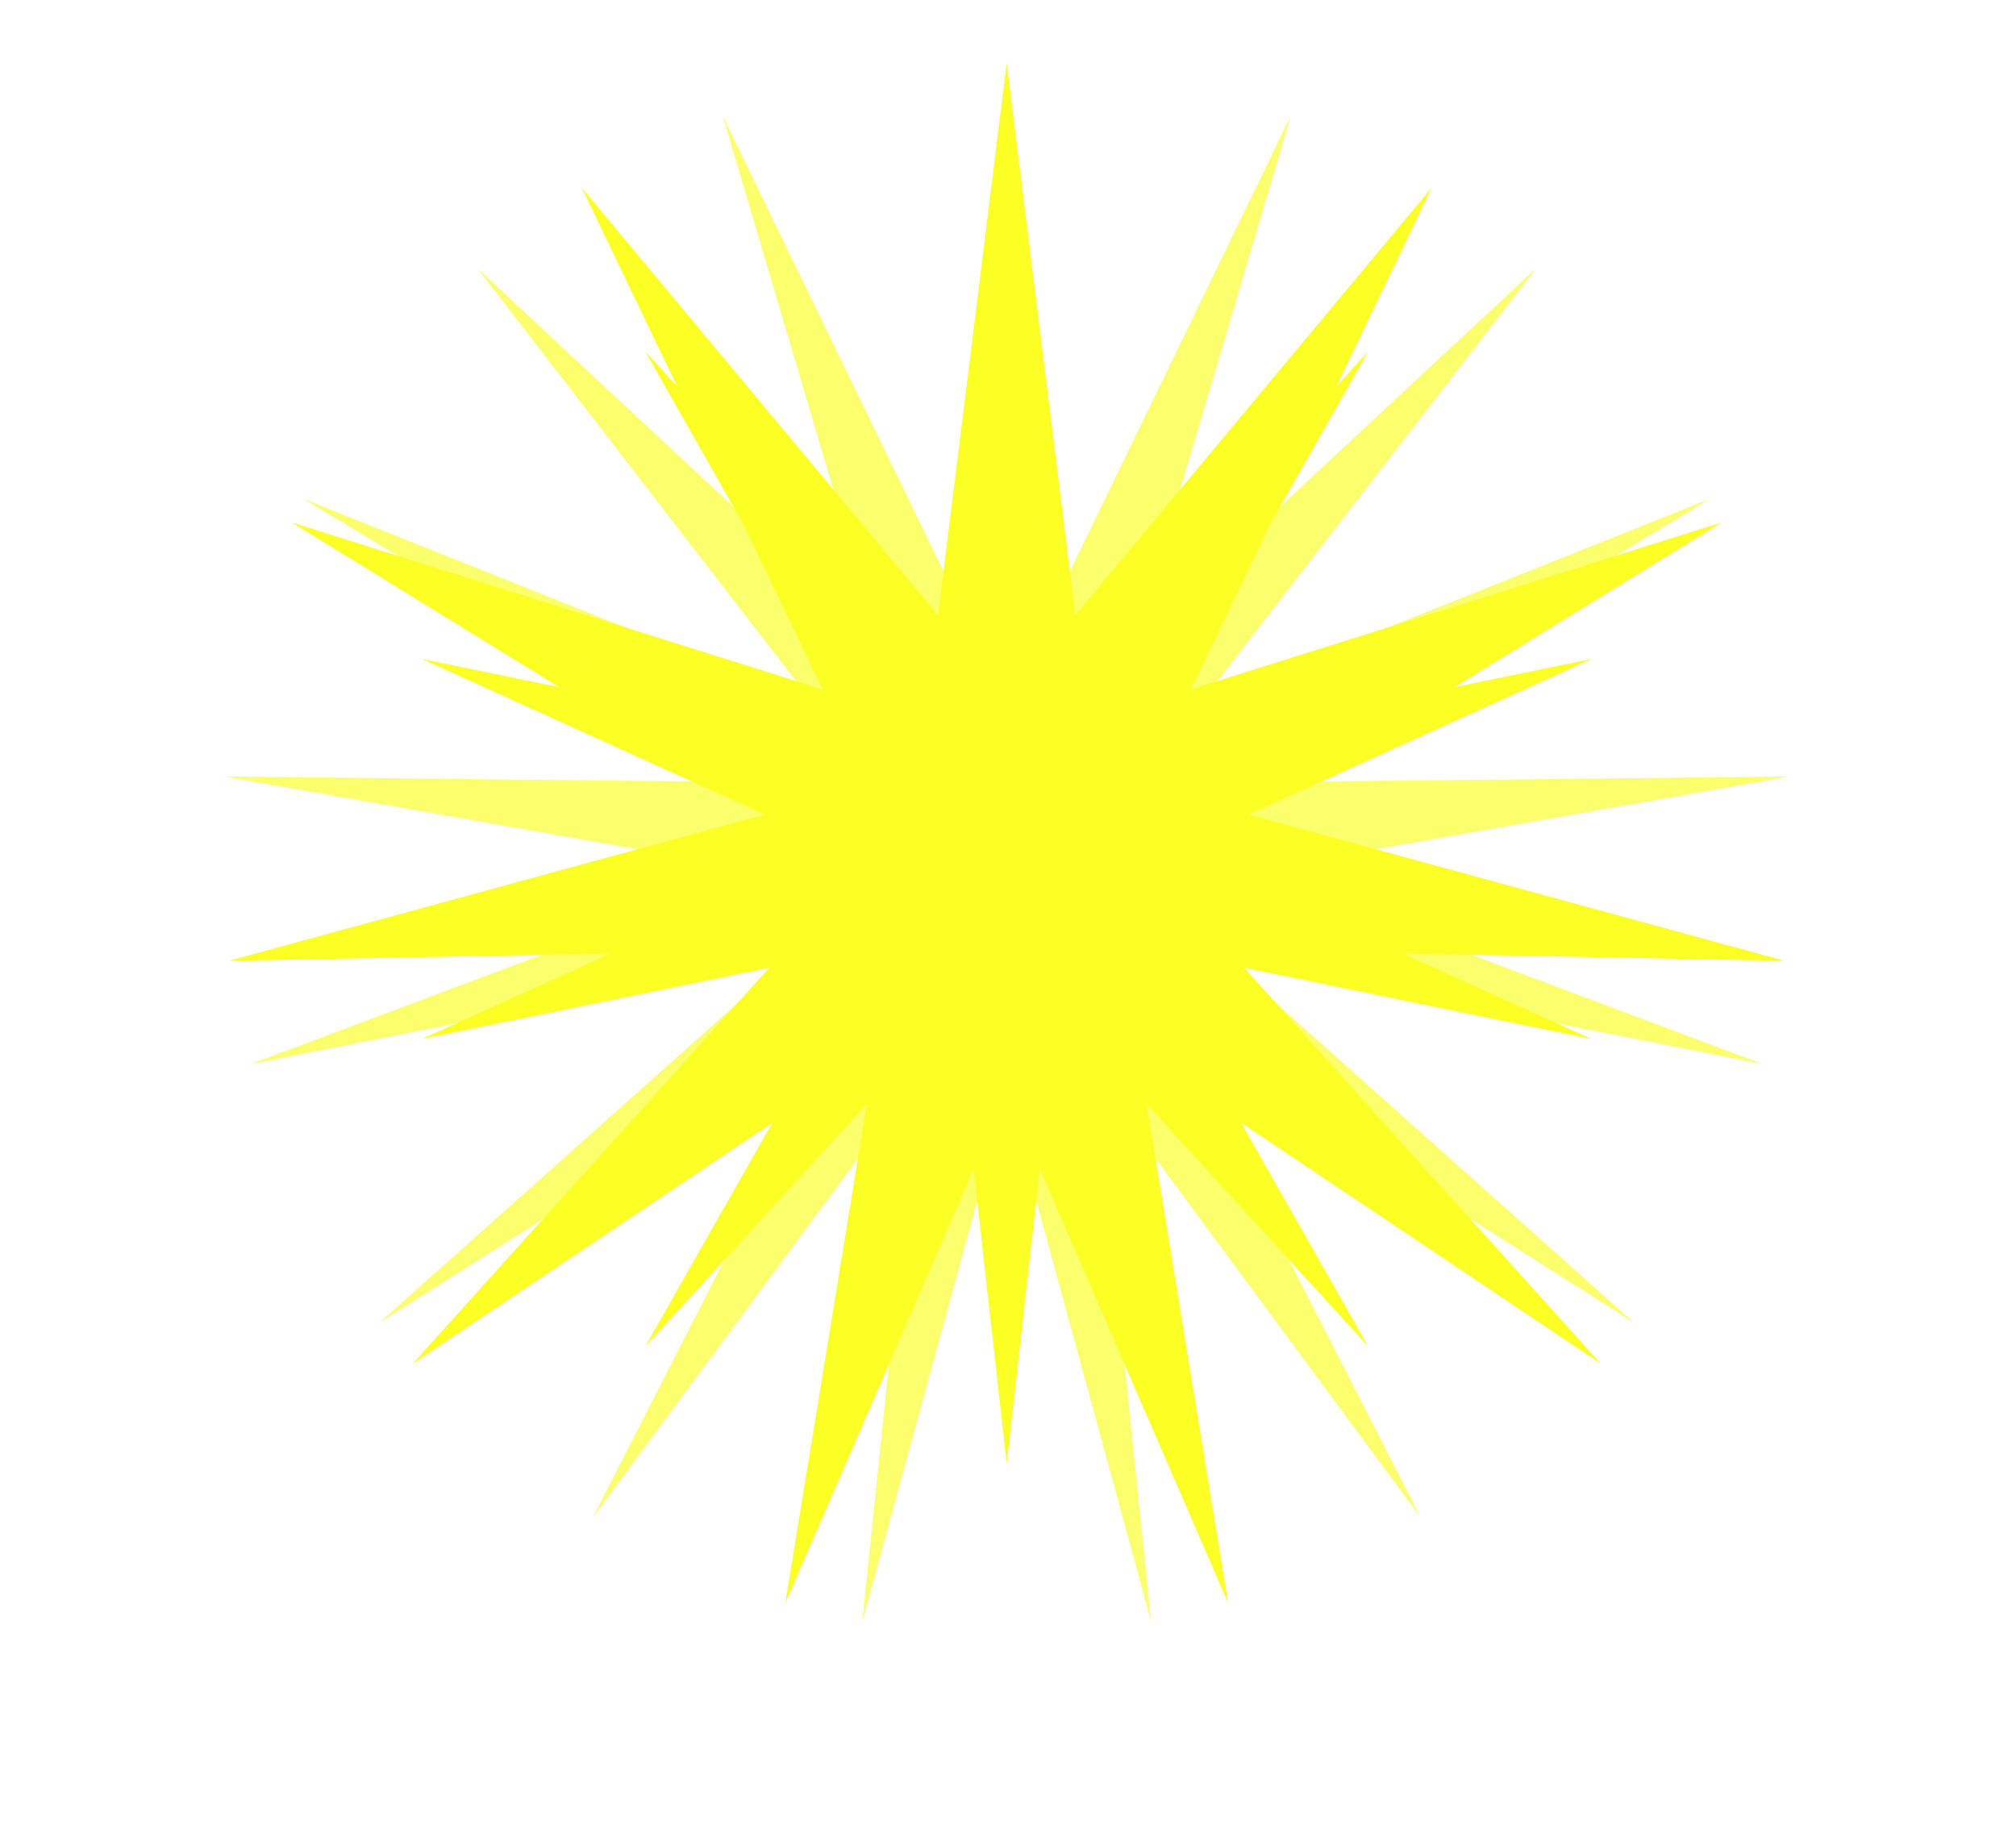 <svg width="59" height="54" viewBox="0 0 59 54" fill="none" xmlns="http://www.w3.org/2000/svg">
<g filter="url(#filter0_f_84_345)">
<path d="M29.462 1.849L31.47 18.005L41.895 5.499L34.85 20.177L50.381 15.292L36.519 23.831L52.225 28.119L35.947 27.807L46.842 39.906L33.316 30.843L35.941 46.911L29.462 31.975L22.983 46.911L25.608 30.843L12.082 39.906L22.977 27.807L6.699 28.119L22.405 23.831L8.543 15.292L24.074 20.177L17.029 5.499L27.453 18.005L29.462 1.849Z" fill="#FBFF24"/>
</g>
<g opacity="0.67" filter="url(#filter1_f_84_345)">
<path d="M29.462 1.849L30.772 17.838L37.77 3.401L33.215 18.784L44.955 7.851L35.151 20.549L50.048 14.595L36.319 22.895L52.361 22.724L36.561 25.503L51.581 31.139L35.844 28.023L47.814 38.705L34.265 30.114L41.568 44.398L32.037 31.493L33.688 47.451L29.462 31.975L25.236 47.451L26.887 31.493L17.355 44.398L24.659 30.114L11.11 38.705L23.08 28.023L7.343 31.139L22.363 25.503L6.563 22.724L22.605 22.895L8.876 14.595L23.773 20.549L13.969 7.851L25.709 18.784L21.154 3.401L28.152 17.838L29.462 1.849Z" fill="#FBFF24"/>
</g>
<g filter="url(#filter2_f_84_345)">
<path d="M29.462 6.858L30.963 20.227L40.035 10.293L33.391 21.991L46.569 19.287L34.319 24.846L46.569 30.404L33.391 27.7L40.035 39.398L30.963 29.465L29.462 42.834L27.961 29.465L18.889 39.398L25.533 27.7L12.354 30.404L24.605 24.846L12.354 19.287L25.533 21.991L18.889 10.293L27.961 20.227L29.462 6.858Z" fill="#FBFF24"/>
</g>
<defs>
<filter id="filter0_f_84_345" x="0.096" y="-4.755" width="58.733" height="58.269" filterUnits="userSpaceOnUse" color-interpolation-filters="sRGB">
<feFlood flood-opacity="0" result="BackgroundImageFix"/>
<feBlend mode="normal" in="SourceGraphic" in2="BackgroundImageFix" result="shape"/>
<feGaussianBlur stdDeviation="3.302" result="effect1_foregroundBlur_84_345"/>
</filter>
<filter id="filter1_f_84_345" x="2.92" y="-1.795" width="53.084" height="52.889" filterUnits="userSpaceOnUse" color-interpolation-filters="sRGB">
<feFlood flood-opacity="0" result="BackgroundImageFix"/>
<feBlend mode="normal" in="SourceGraphic" in2="BackgroundImageFix" result="shape"/>
<feGaussianBlur stdDeviation="1.822" result="effect1_foregroundBlur_84_345"/>
</filter>
<filter id="filter2_f_84_345" x="10.351" y="4.854" width="38.222" height="39.983" filterUnits="userSpaceOnUse" color-interpolation-filters="sRGB">
<feFlood flood-opacity="0" result="BackgroundImageFix"/>
<feBlend mode="normal" in="SourceGraphic" in2="BackgroundImageFix" result="shape"/>
<feGaussianBlur stdDeviation="1.002" result="effect1_foregroundBlur_84_345"/>
</filter>
</defs>
</svg>
